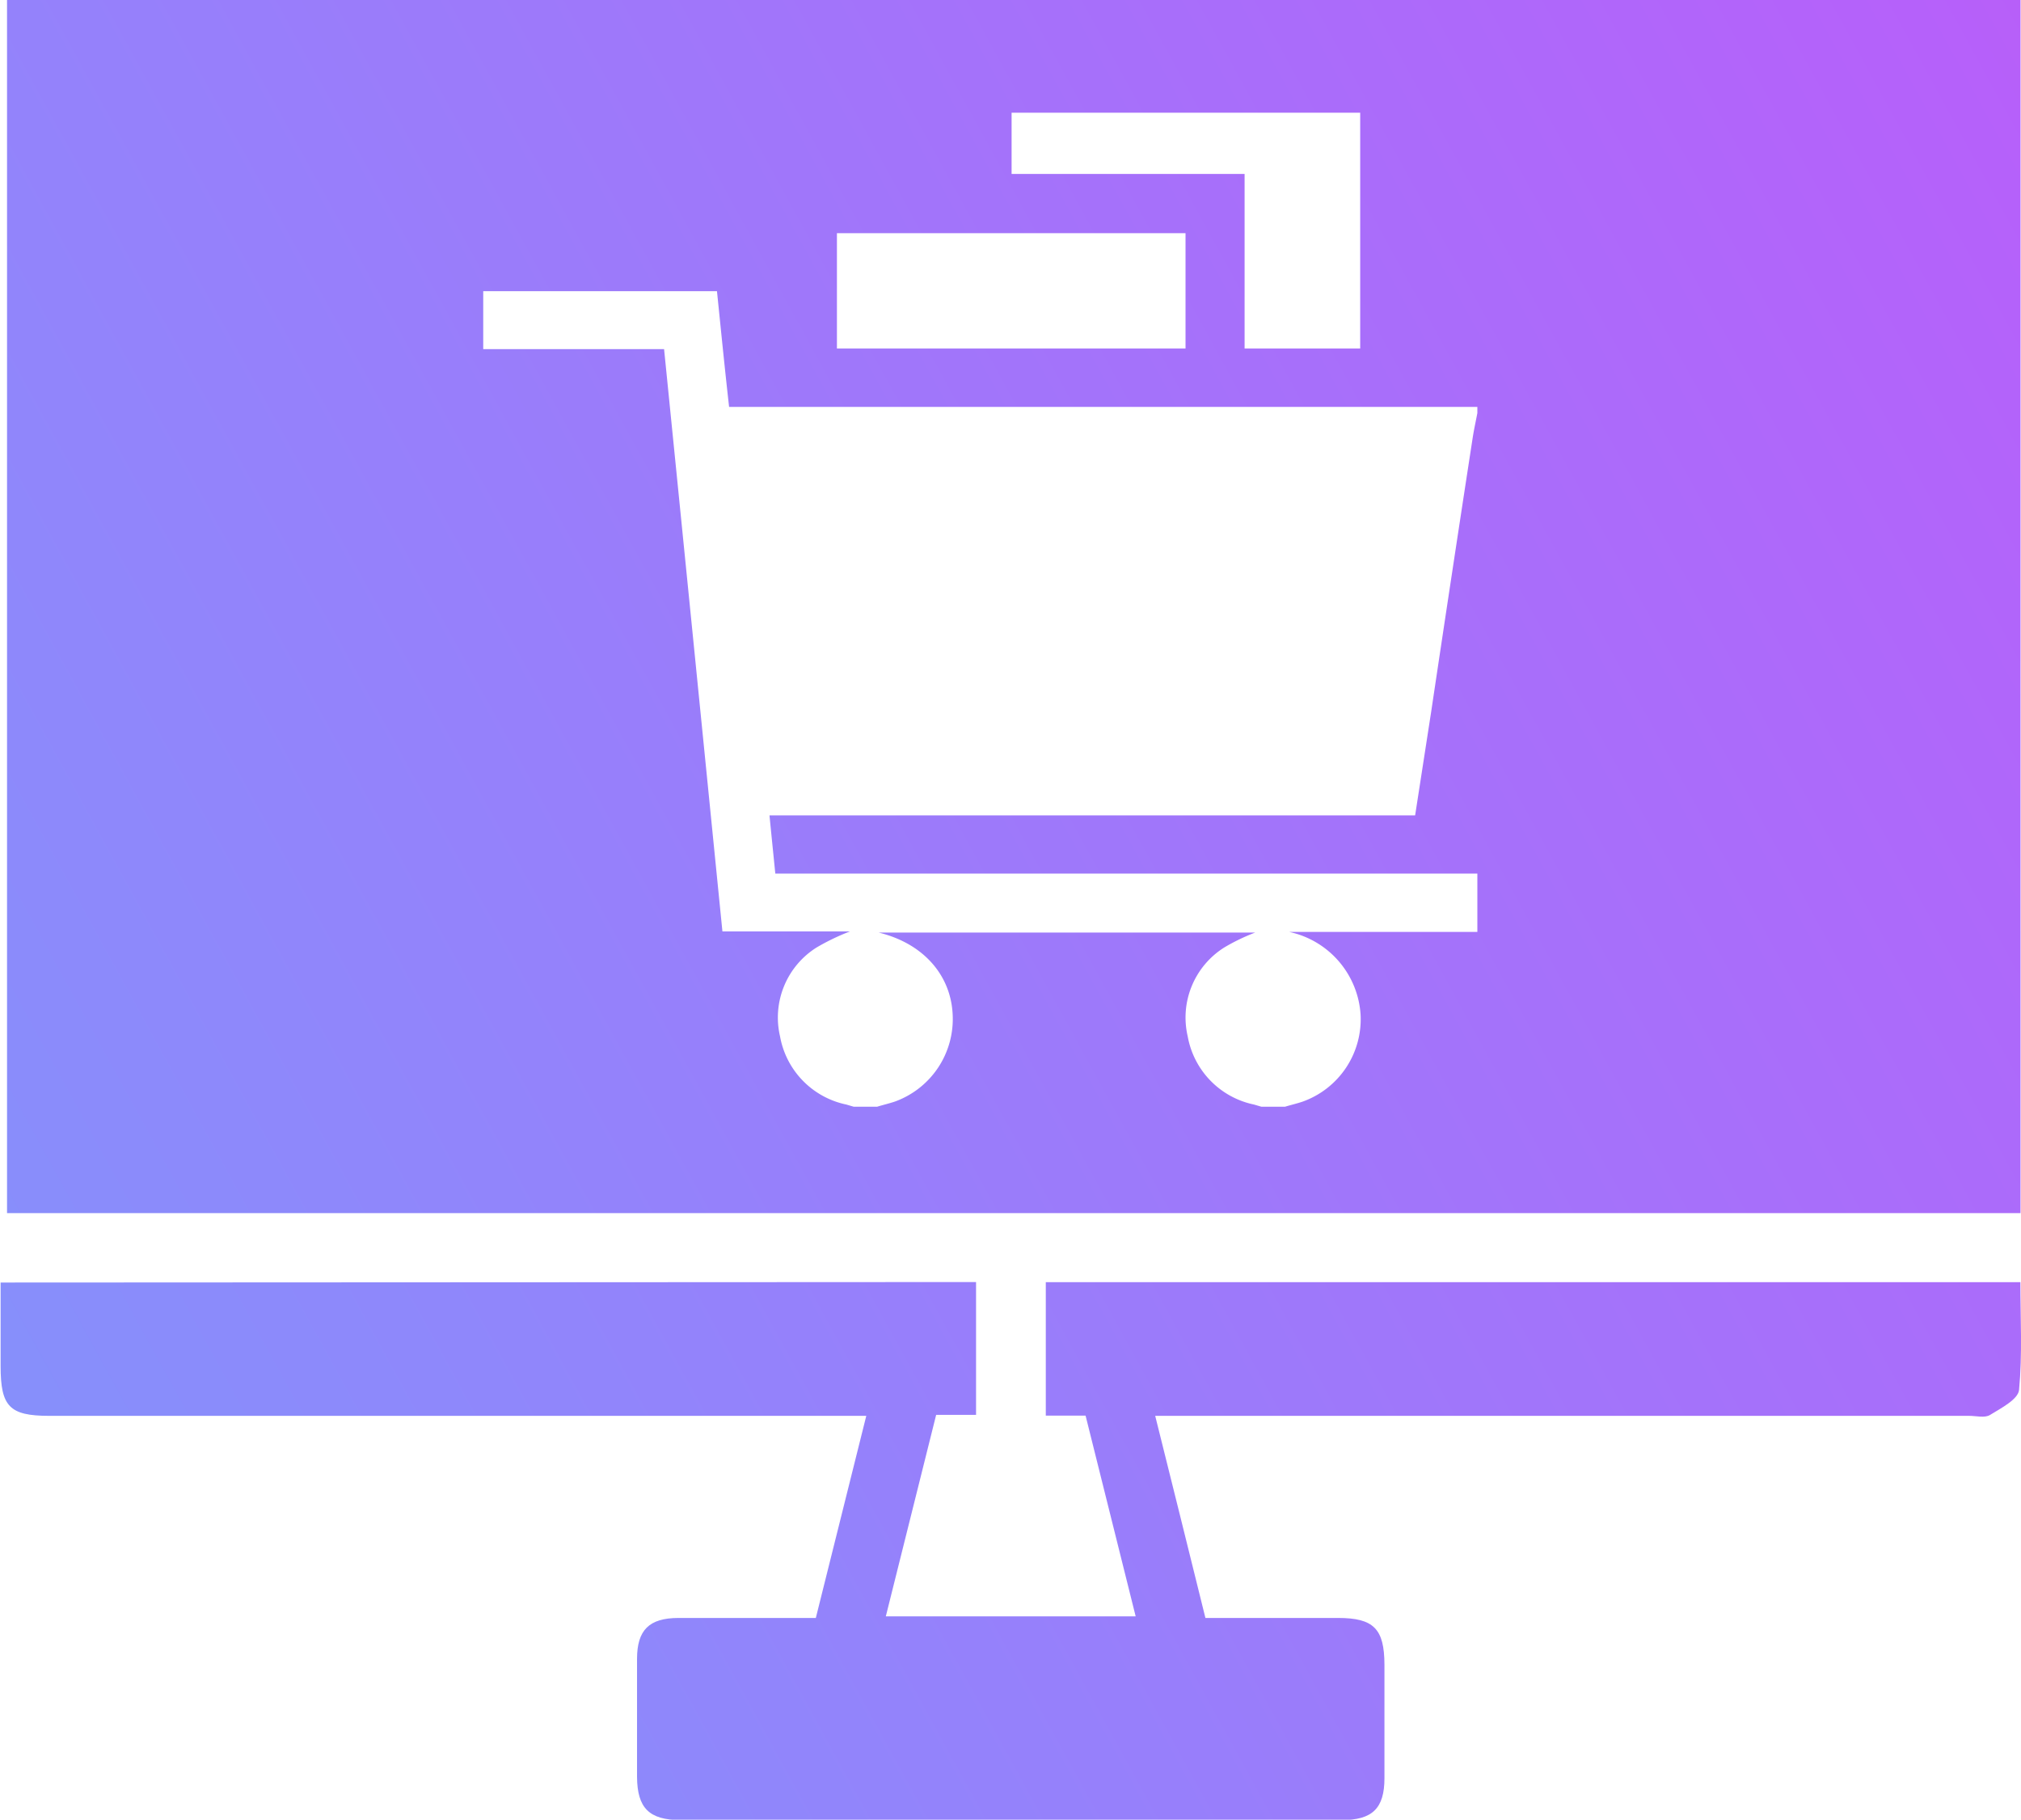 <svg xmlns="http://www.w3.org/2000/svg" xmlns:xlink="http://www.w3.org/1999/xlink" viewBox="0 0 166.62 150"><defs><style>.cls-1{fill:url(#linear-gradient);}.cls-2{fill:url(#linear-gradient-2);}</style><linearGradient id="linear-gradient" x1="-388.08" y1="371.43" x2="454.58" y2="-90.79" gradientUnits="userSpaceOnUse"><stop offset="0" stop-color="#16ffff"/><stop offset="1" stop-color="#ff18f7"/></linearGradient><linearGradient id="linear-gradient-2" x1="-414.53" y1="323.22" x2="428.14" y2="-139" xlink:href="#linear-gradient"/></defs><g id="Layer_2" data-name="Layer 2"><g id="BG"><path class="cls-1" d="M80.47,105.68v10.95H77.18c-1.39,5.56-2.75,11-4.15,16.61h20.6c-1.38-5.54-2.74-11-4.13-16.55H86.22v-11h80.35c0,2.94.17,5.93-.11,8.88-.07.78-1.49,1.51-2.4,2.07-.43.26-1.13.07-1.71.07H95.24c1.39,5.6,2.75,11,4.14,16.66h10.93c2.94,0,3.82.89,3.83,3.84,0,3.12,0,6.24,0,9.37,0,2.49-1,3.45-3.52,3.45H56.12c-2.61,0-3.58-1-3.6-3.55,0-3.24,0-6.49,0-9.73,0-2.39,1-3.37,3.4-3.38,3.75,0,7.51,0,11.34,0,1.39-5.56,2.75-11,4.16-16.66H4.05c-3.28,0-4-.78-4-4.11v-6.88Z"/><path class="cls-2" d="M.58,0V100h166V0ZM83.4,9.29h28.74V28.73h-9.53V14.34H83.4ZM69,19.22H97.74v9.51H69ZM121.8,34.05c-.13.68-.28,1.36-.38,2Q119.68,47.36,118,58.62l-1.33,8.59H63.44c.16,1.65.32,3.2.48,4.8H121.8v4.81H106.29a7.46,7.46,0,0,1,5.88,6.78,7.21,7.21,0,0,1-4.78,7.21c-.47.16-1,.28-1.45.42H104l-.61-.18a7,7,0,0,1-5.47-5.62,6.82,6.82,0,0,1,3-7.32,16.22,16.22,0,0,1,2.57-1.24H72.43c3.66.88,5.95,3.48,6.11,6.73a7.23,7.23,0,0,1-4.78,7.21c-.48.16-1,.28-1.45.42H70.39l-.61-.18a7,7,0,0,1-5.47-5.62,6.82,6.82,0,0,1,3-7.32,18.55,18.55,0,0,1,2.76-1.33H59.56c-1.6-16-3.2-32-4.81-48H39.84V24H59.11c.33,3.22.64,6.36,1,9.54H121.8Z"/></g></g></svg>
